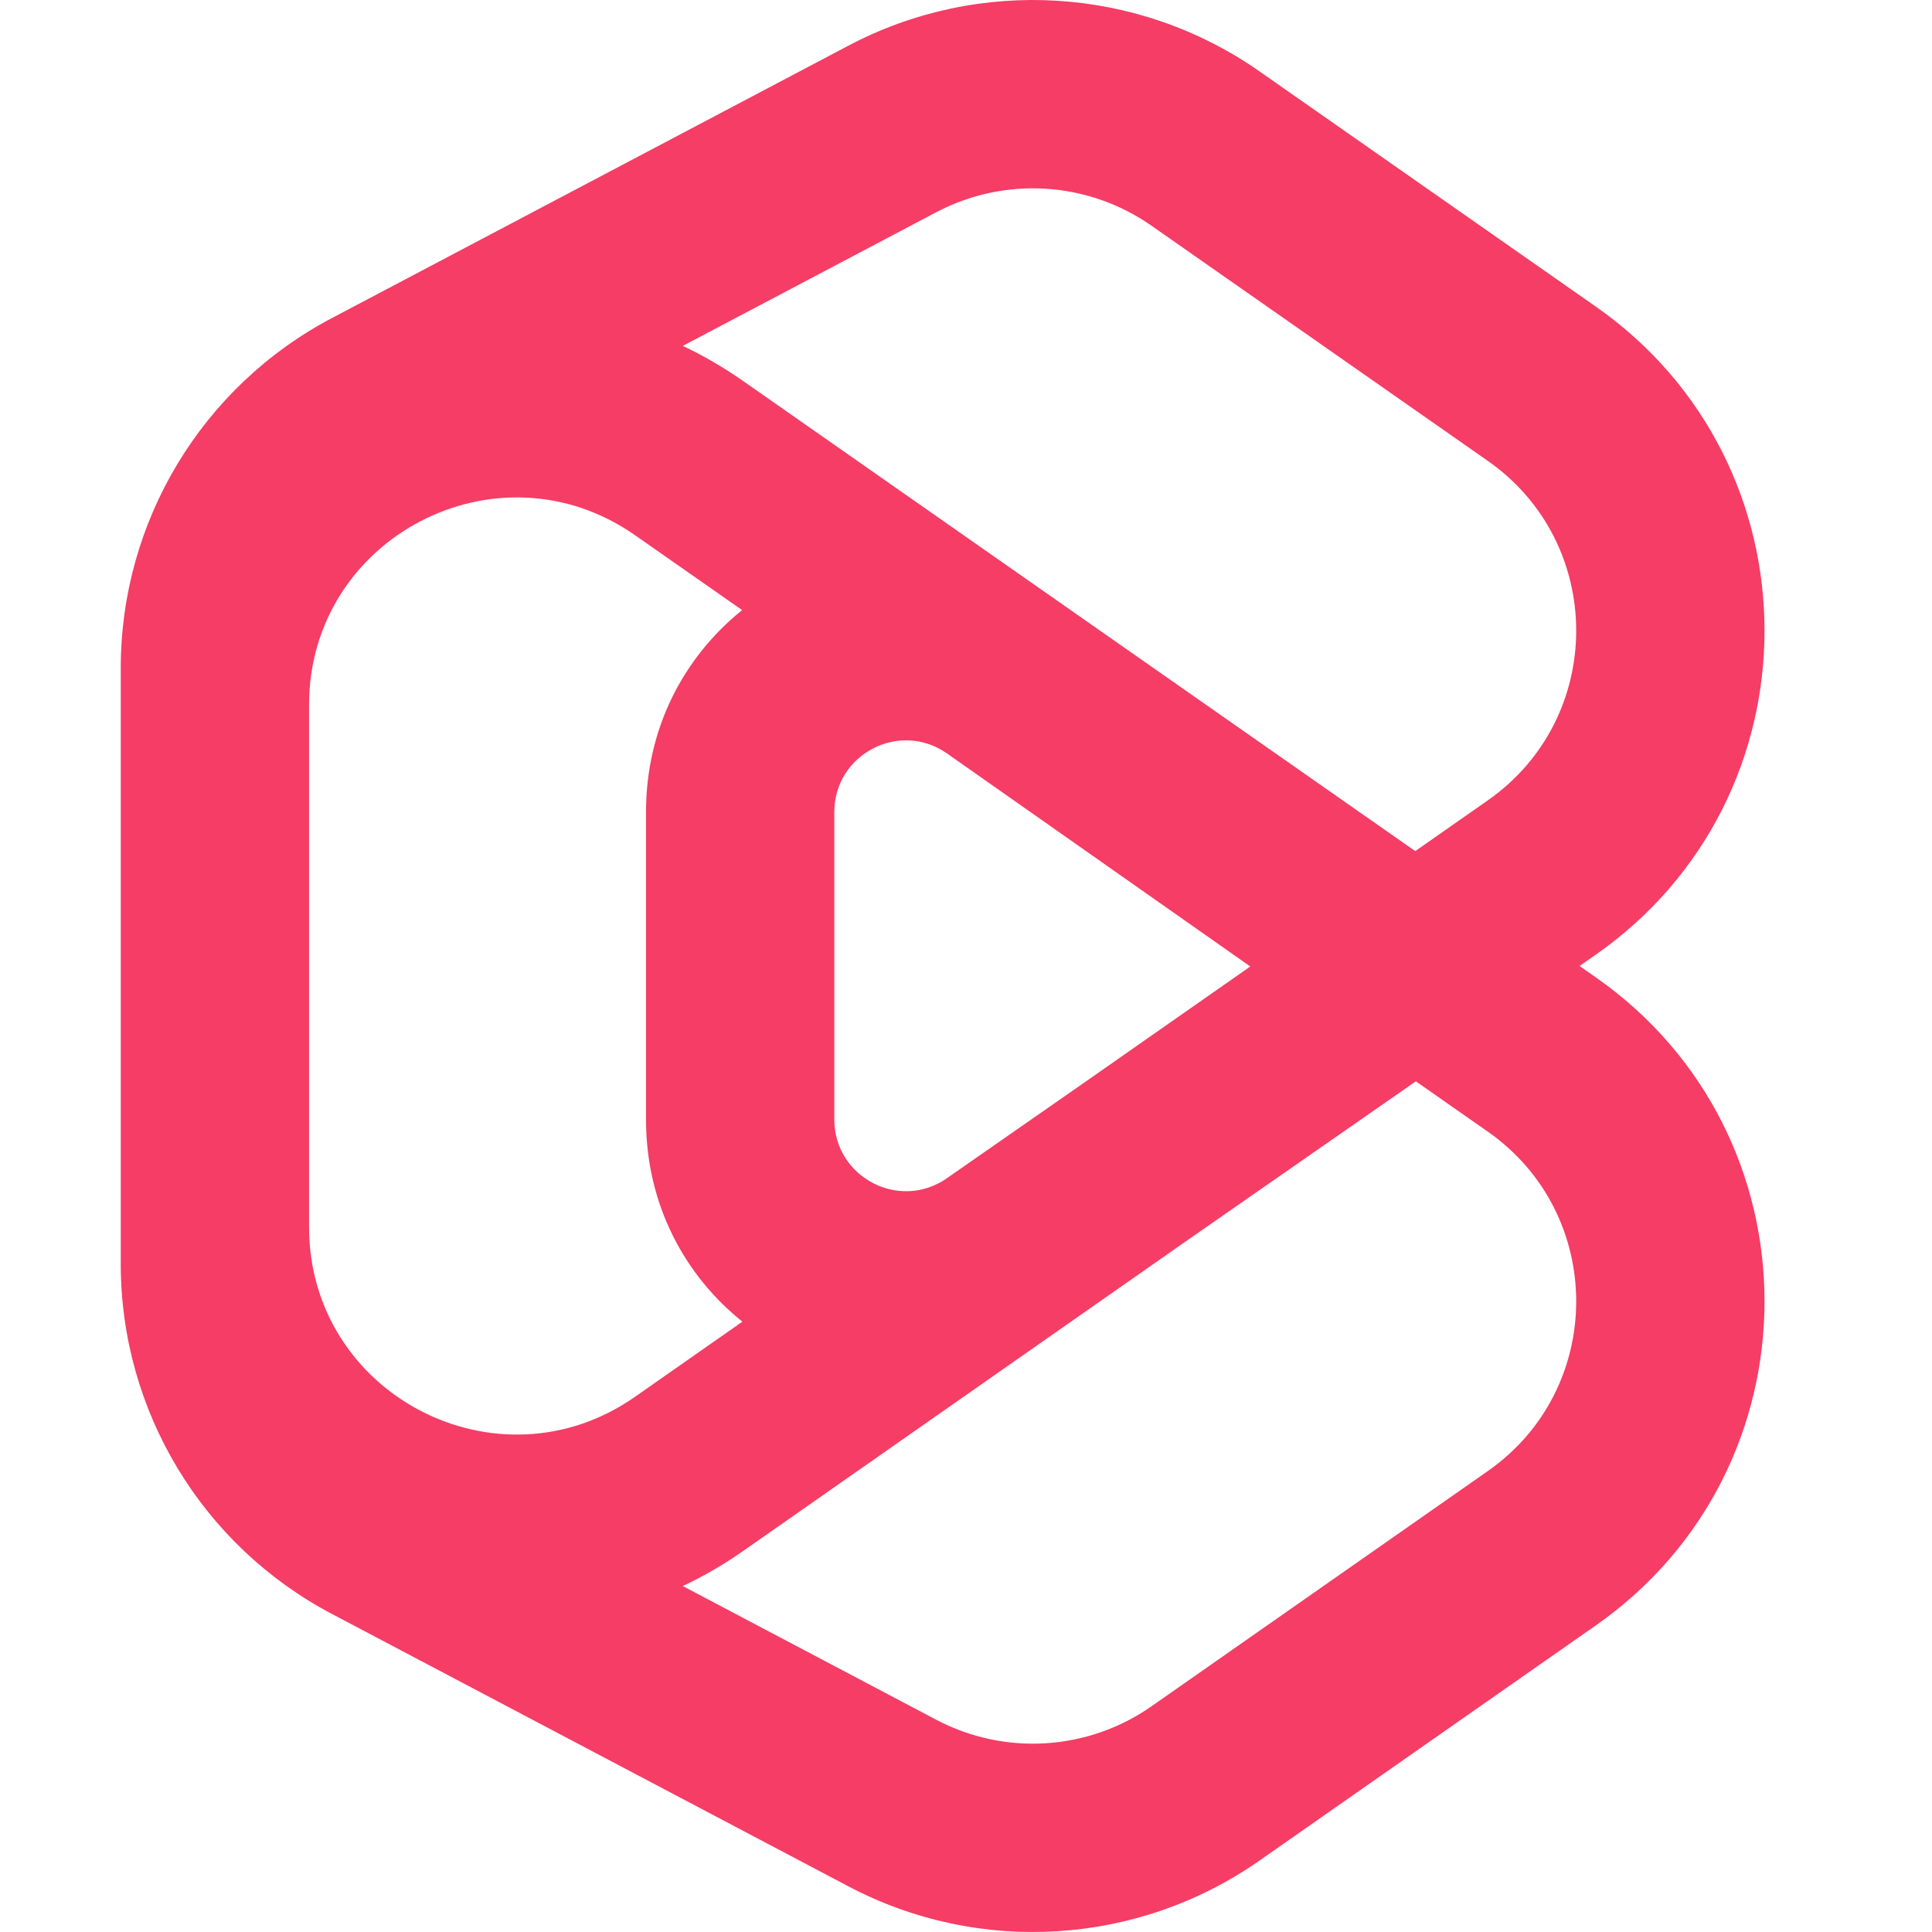 <svg width="32" height="32" viewBox="0 0 32 32" fill="none" xmlns="http://www.w3.org/2000/svg">
<path fill-rule="evenodd" clip-rule="evenodd" d="M14.051 0.757C16.221 -0.388 18.85 -0.224 20.861 1.182L26.43 5.077C30.158 7.685 30.158 13.206 26.43 15.813L26.163 16L26.43 16.187C30.158 18.794 30.158 24.315 26.43 26.923L20.861 30.817C18.85 32.224 16.221 32.388 14.051 31.243L5.494 26.73C3.345 25.596 2 23.366 2 20.936V11.064C2 8.634 3.345 6.404 5.494 5.27L14.051 0.757ZM24.642 13.257L23.441 14.097L12.305 6.308C11.981 6.082 11.648 5.889 11.309 5.729L15.506 3.516C16.643 2.916 18.02 3.002 19.073 3.739L24.642 7.633C26.595 8.999 26.595 11.891 24.642 13.257ZM5.119 20.324V11.676C5.119 8.901 8.243 7.274 10.517 8.864L12.292 10.105C11.341 10.871 10.7 12.043 10.7 13.45V18.543C10.7 19.952 11.342 21.126 12.296 21.891L10.517 23.136C8.243 24.726 5.119 23.099 5.119 20.324ZM20.709 16.008L17.884 17.983L15.682 19.516C14.896 20.063 13.819 19.5 13.819 18.543V13.45C13.819 12.49 14.901 11.928 15.686 12.48L20.709 16.008ZM19.669 20.541L12.305 25.692C11.981 25.918 11.648 26.111 11.309 26.27L15.506 28.484C16.643 29.084 18.02 28.998 19.073 28.261L24.642 24.366C26.595 23.001 26.595 20.109 24.642 18.743L23.451 17.91L19.669 20.541Z" fill="#F53D65"/>
</svg>
